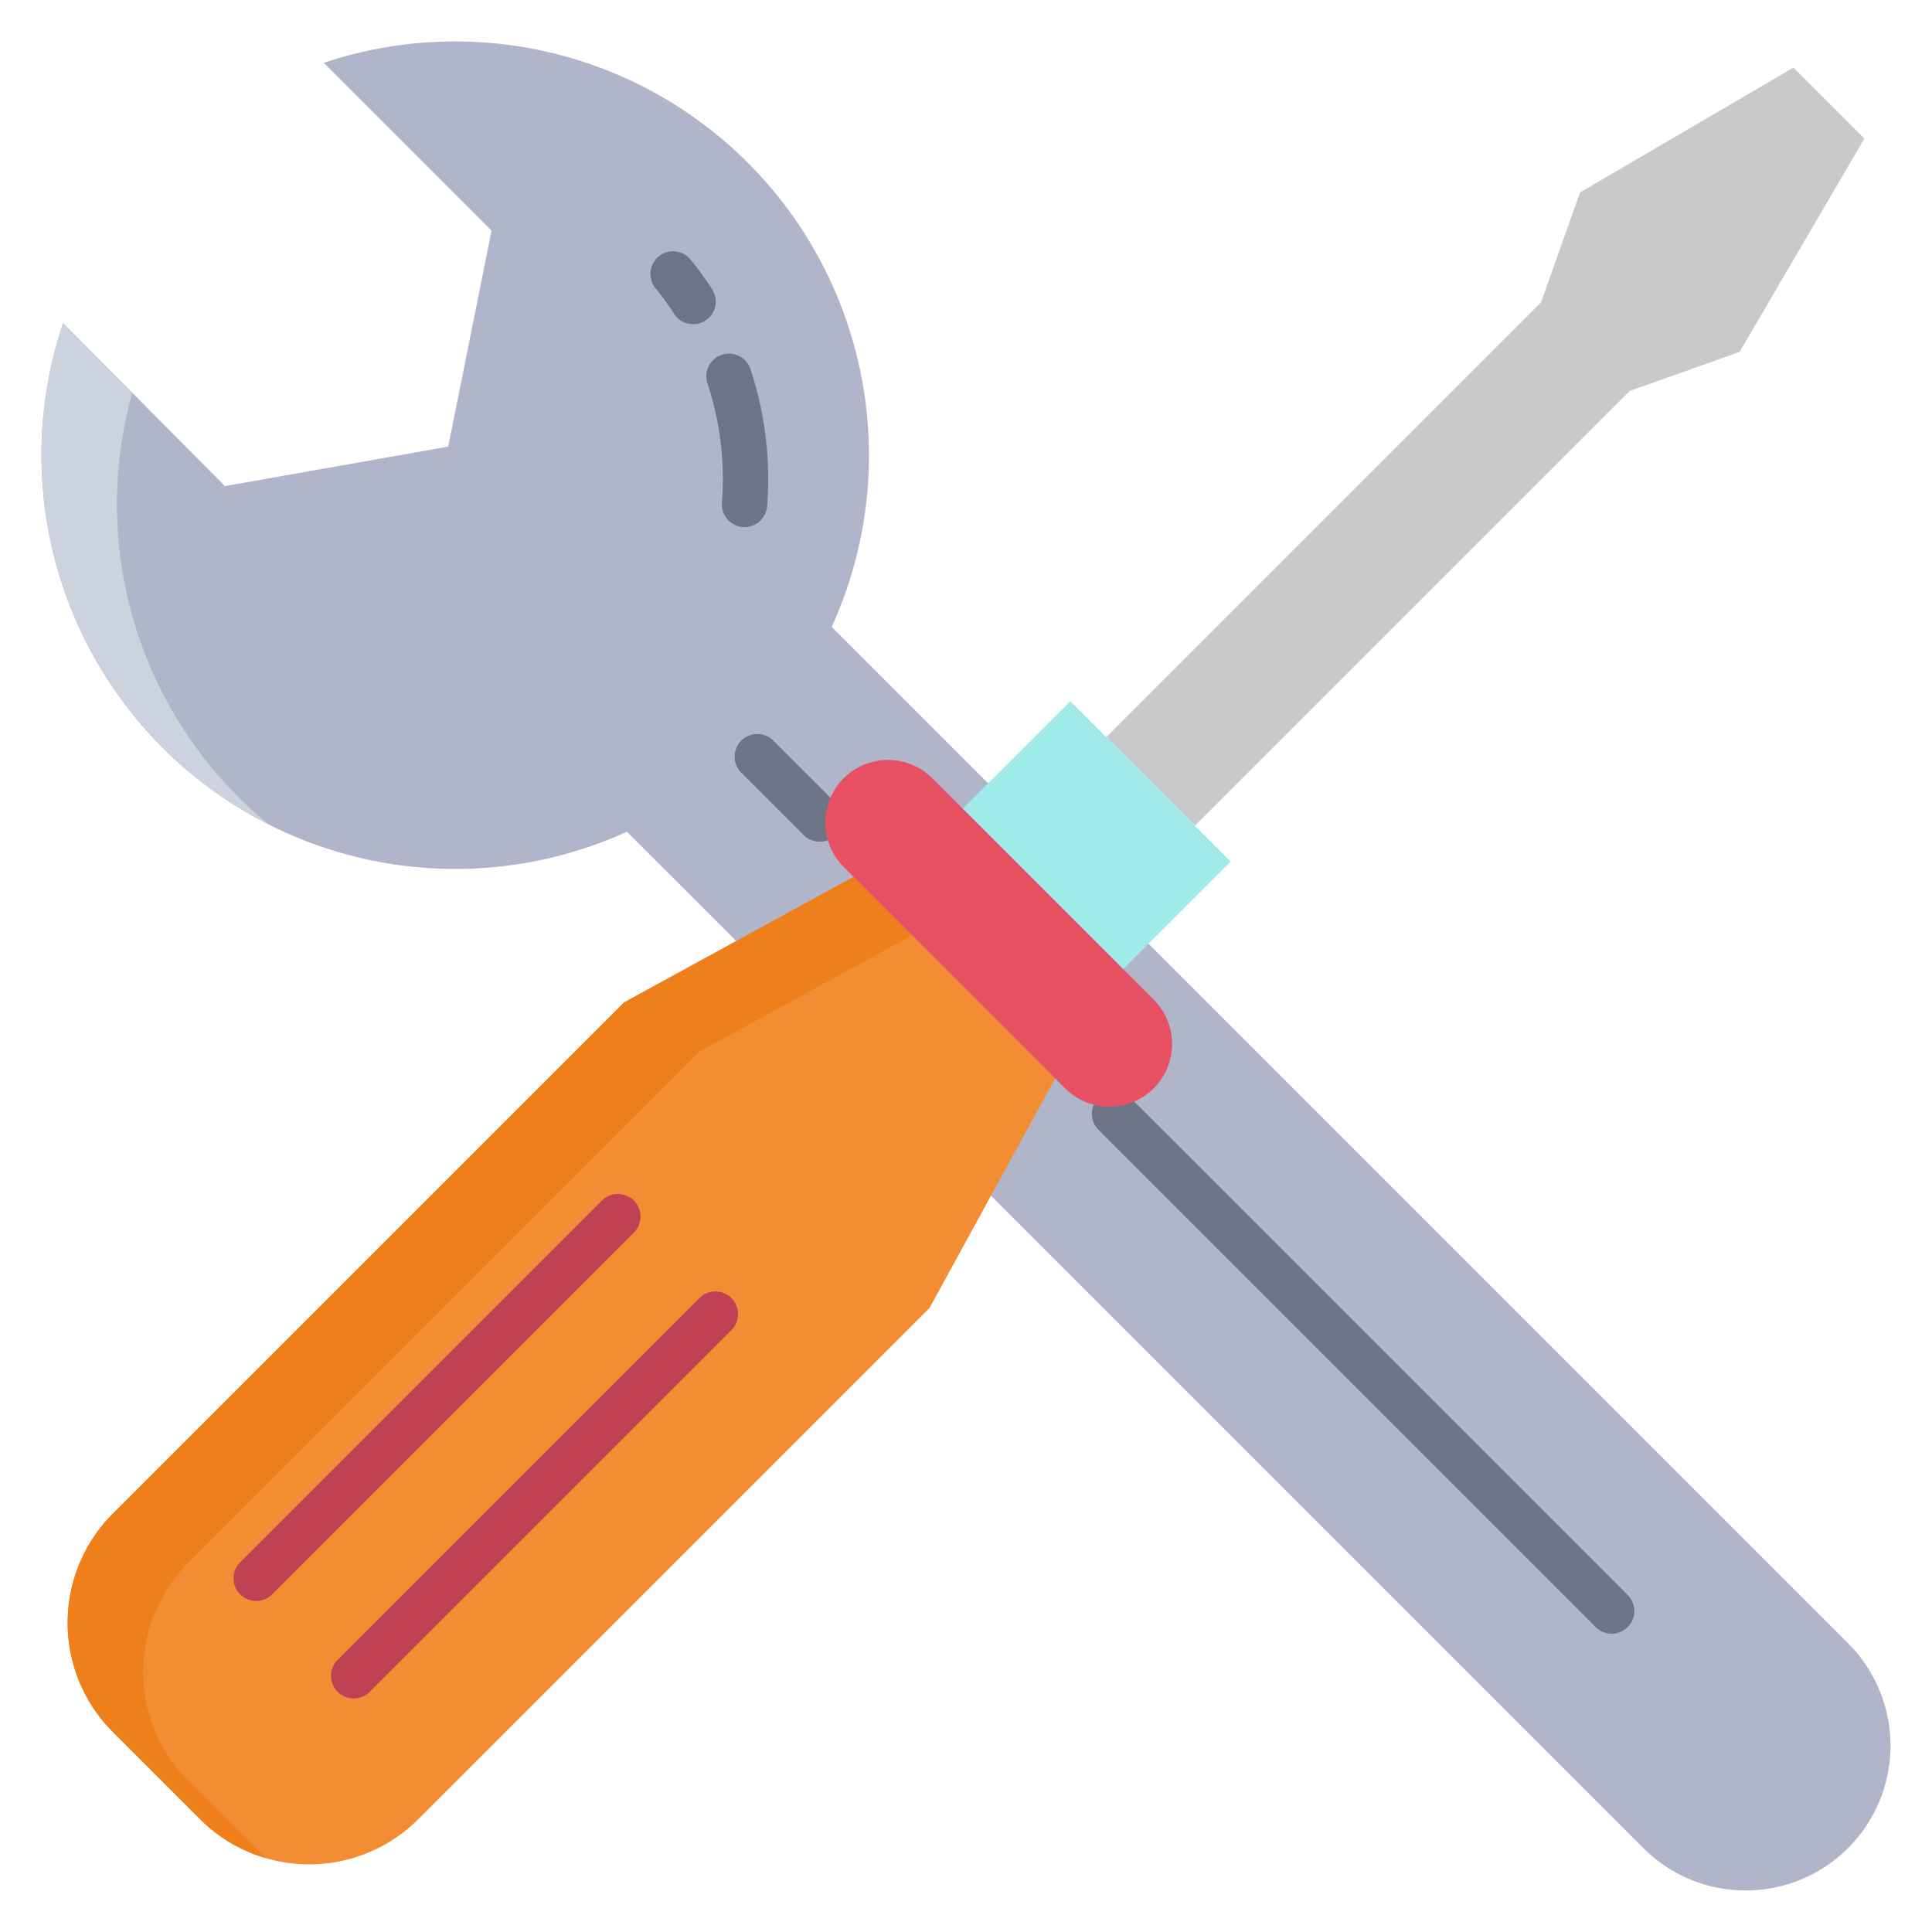 <?xml version="1.0"?>
<svg xmlns="http://www.w3.org/2000/svg" id="Layer_1" height="512px" viewBox="0 0 512 512" width="512px" data-name="Layer 1" class=""><g><path d="m489.76 435.49-269.35-269.35a109.681 109.681 0 0 0 -134.61-149.49l44.46 44.46-11.48 57.25-59.17 10.46-42.89-43.18h-.01a109.676 109.676 0 0 0 149.43 134.77l269.36 269.35a38.371 38.371 0 1 0 54.26-54.27z" fill="#b0b5ca" data-original="#B0B5CA" class=""/><path d="m494.08 36.72-33.07 56.55-29.13 10.34-113.41 113.41-1.78 1.78-23.49-23.49 1.78-1.78 113.41-113.41 10.34-29.13 56.55-33.07z" fill="#e5e5e5" data-original="#E5E5E5" class="" data-old_color="#e5e5e5" style="fill:#C9C9C9"/><path d="m270.506 191.261h40.348v60.118h-40.348z" fill="#a0eaea" transform="matrix(.707 -.707 .707 .707 -71.359 270.364)" data-original="#A0EAEA"/><path d="m226.22 232.37-60.82 33.28-135.5 135.5a40.879 40.879 0 0 0 0 57.82l23.13 23.13a40.879 40.879 0 0 0 57.82 0l135.5-135.5 33.28-60.82z" fill="#fb6771" data-original="#FB6771" class="active-path" style="fill:#F28D33" data-old_color="#fb6771"/><path d="m63.11 211.16a109.581 109.581 0 0 1 -28.058-107.06l-18.332-18.46h-.01a109.745 109.745 0 0 0 54.646 132.954c-2.838-2.321-5.598-4.786-8.246-7.434z" fill="#ccd3df" data-original="#CCD3DF"/><path d="m49.9 471.97a40.879 40.879 0 0 1 0-57.82l135.5-135.5 56.3-30.8-15.48-15.48-60.82 33.28-135.5 135.5a40.879 40.879 0 0 0 0 57.82l23.13 23.13a40.679 40.679 0 0 0 17.3 10.3z" fill="#db525f" data-original="#DB525F" class="" style="fill:#EF7F1B" data-old_color="#db525f"/><path d="m93.725 450.112a6 6 0 0 1 -4.242-10.242l95.859-95.859a6 6 0 0 1 8.485 8.486l-95.859 95.858a5.982 5.982 0 0 1 -4.243 1.757z" fill="#bf4153" data-original="#BF4153" class=""/><path d="m67.887 424.274a6 6 0 0 1 -4.242-10.242l95.855-95.859a6 6 0 0 1 8.485 8.486l-95.855 95.858a5.982 5.982 0 0 1 -4.243 1.757z" fill="#bf4153" data-original="#BF4153" class=""/><g fill="#6d7486"><path d="m427.115 432.942a5.982 5.982 0 0 1 -4.243-1.757l-131.757-131.757a6 6 0 0 1 8.485-8.486l131.757 131.758a6 6 0 0 1 -4.242 10.242z" data-original="#6D7486"/><path d="m217.23 223.058a5.981 5.981 0 0 1 -4.243-1.758l-16.54-16.54a6 6 0 1 1 8.486-8.485l16.539 16.54a6 6 0 0 1 -4.242 10.243z" data-original="#6D7486"/><path d="m197.317 139.678c-.155 0-.311-.006-.469-.018a6 6 0 0 1 -5.52-6.444 80.849 80.849 0 0 0 -3.84-31.621 6 6 0 1 1 11.393-3.769 92.849 92.849 0 0 1 4.412 36.314 6 6 0 0 1 -5.976 5.538z" data-original="#6D7486"/><path d="m183.691 85.917a5.993 5.993 0 0 1 -5.039-2.736 80.821 80.821 0 0 0 -4.943-6.809 6 6 0 1 1 9.33-7.547 92.728 92.728 0 0 1 5.68 7.826 6 6 0 0 1 -5.028 9.266z" data-original="#6D7486"/></g><path d="m305.78 264.95-58.73-58.73a16.61 16.61 0 0 0 -23.49 23.49l58.73 58.73a16.61 16.61 0 0 0 23.49-23.49z" fill="#e75163" data-original="#E75163" class="" style="fill:#E75163"/></g> </svg>
